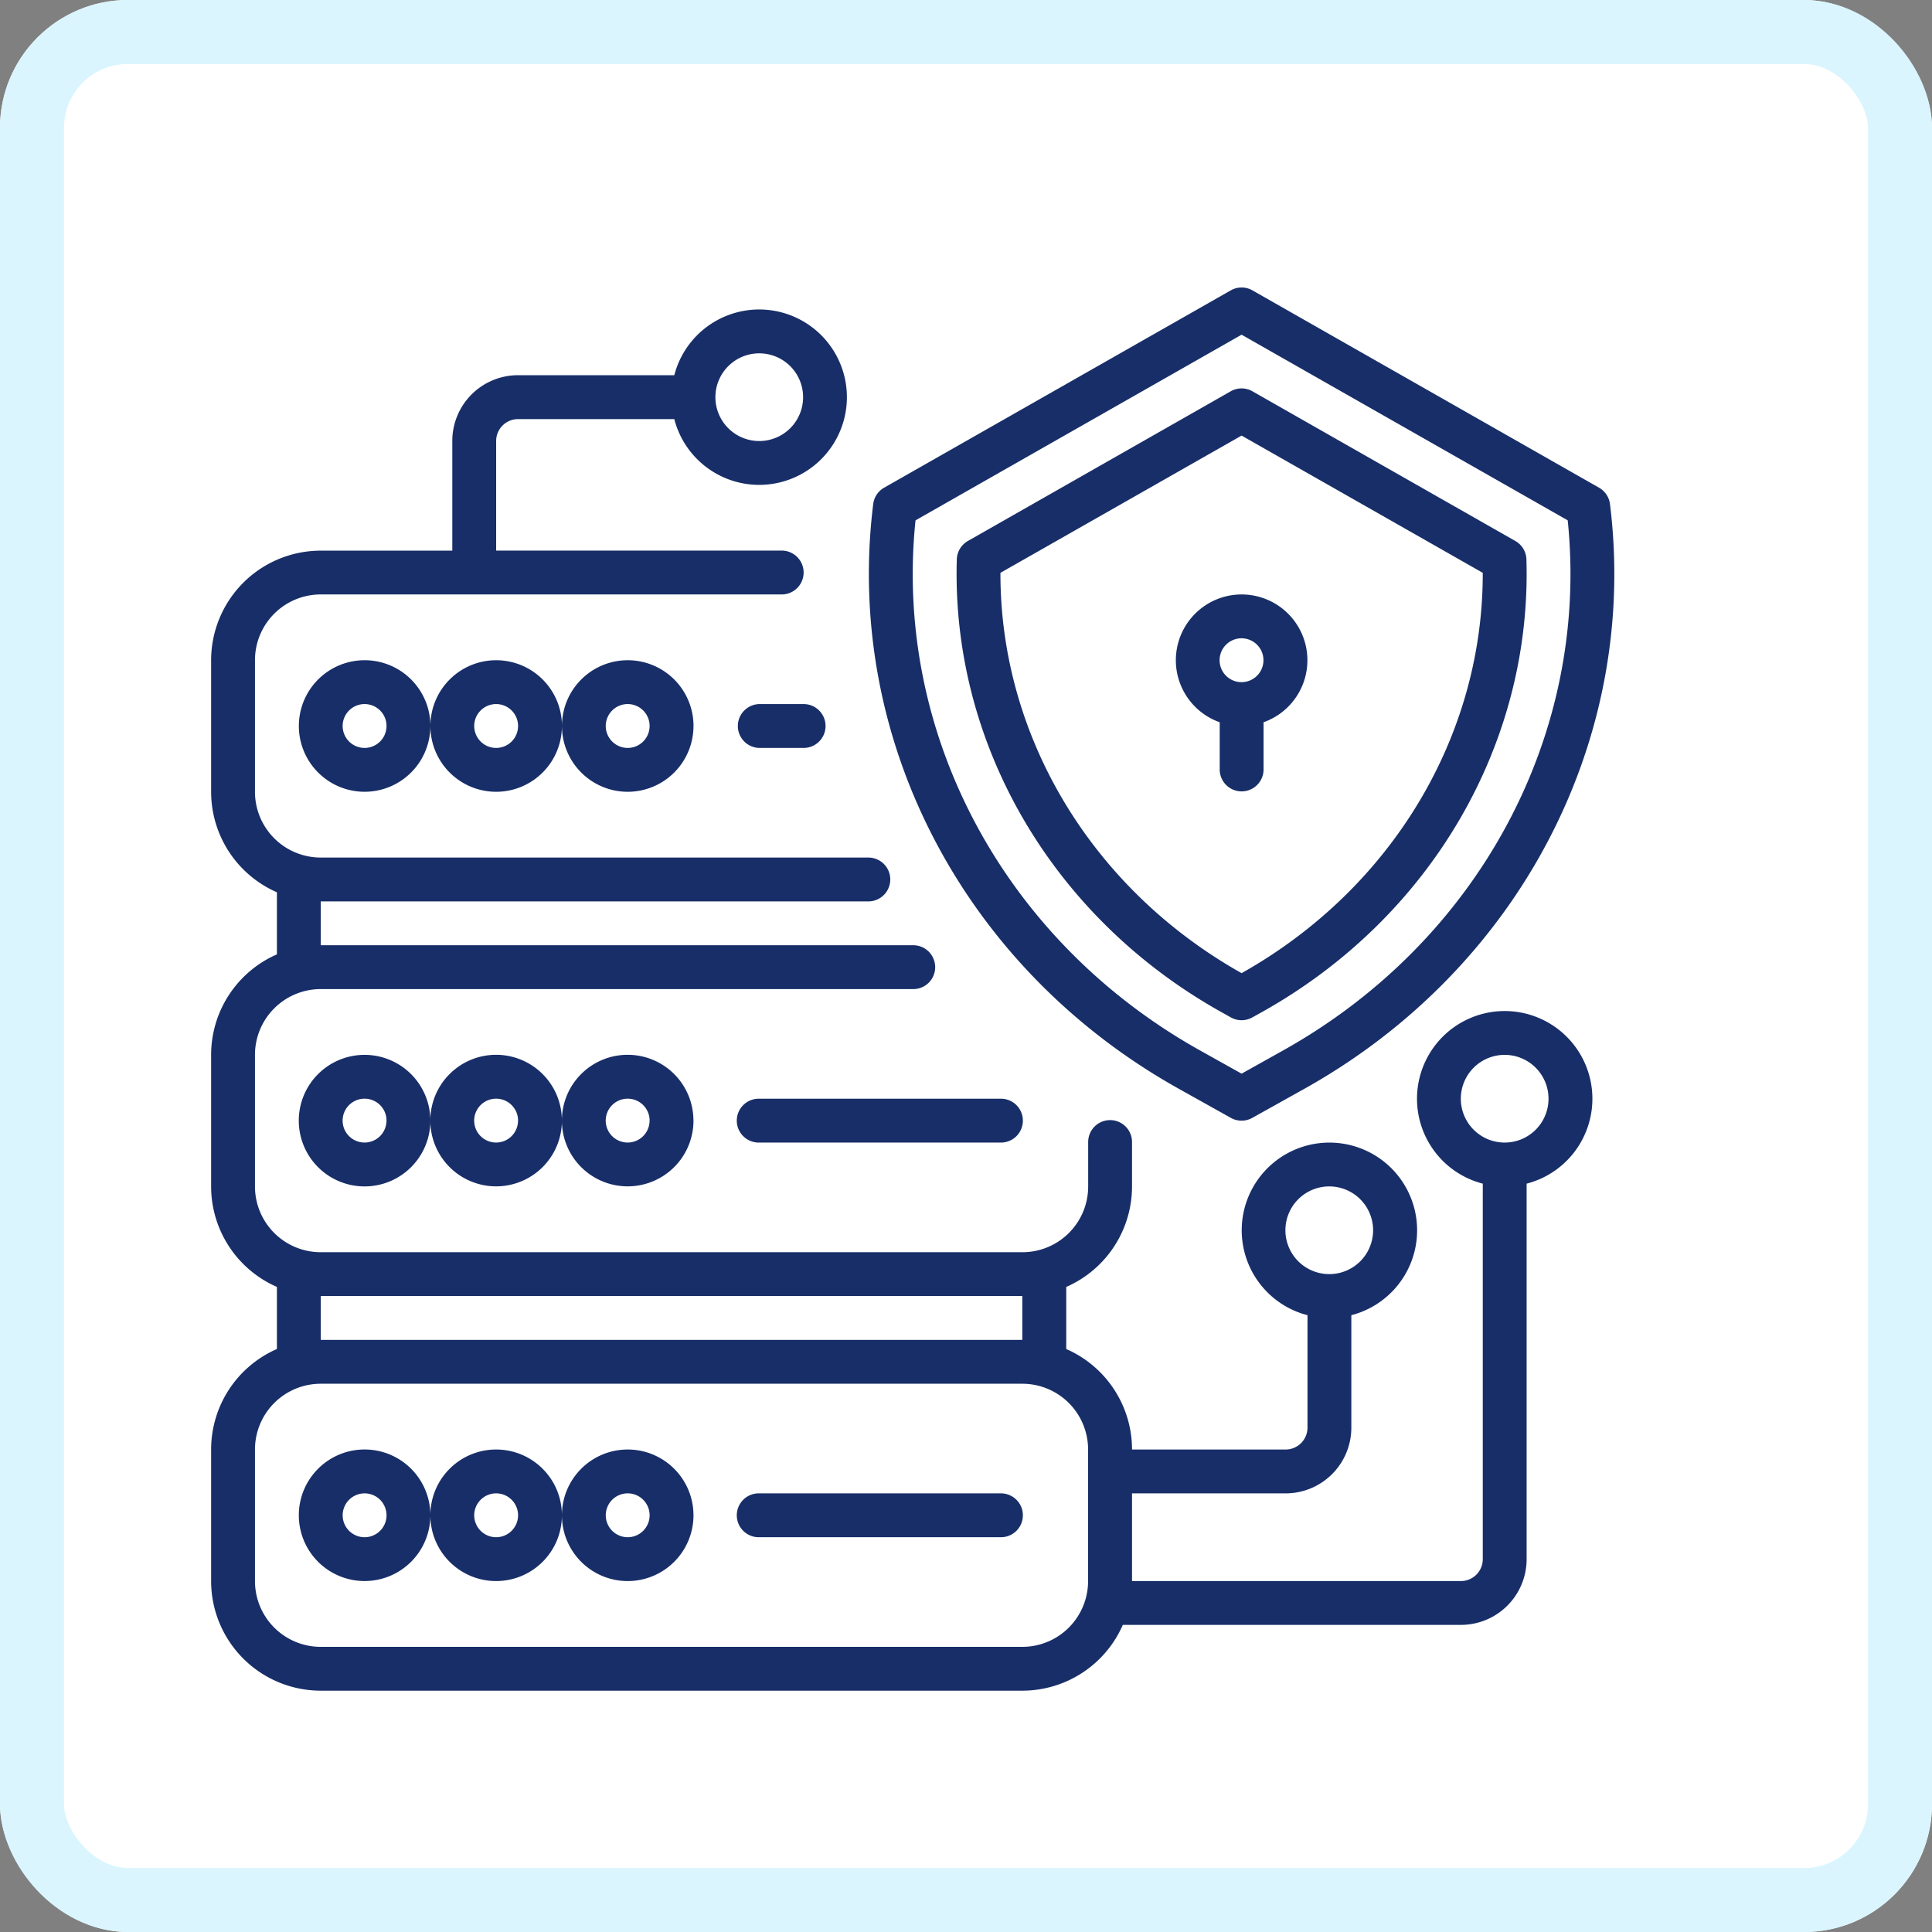 <svg xmlns="http://www.w3.org/2000/svg" width="151" height="151" viewBox="0 0 151 151">
  <rect x="0" y="0" width="151" height="151" fill="#808080" stroke="none"/>
  <g id="Group_1108991" data-name="Group 1108991" transform="translate(-181.568 -7375.496)">
    <g id="Group_1099775" data-name="Group 1099775" transform="translate(181.568 7375.496)">
      <g id="Group_1099770" data-name="Group 1099770" transform="translate(0 0)">
        <g id="Rectangle_401345" data-name="Rectangle 401345" transform="translate(0 0)" fill="#fff" stroke="#daf5fe" stroke-width="5">
          <rect width="151" height="151" rx="10" stroke="none"/>
          <rect x="2.5" y="2.5" width="146" height="146" rx="7.5" fill="none"/>
        </g>
      </g>
    </g>
    <g id="Group_1099776" data-name="Group 1099776" transform="translate(207.569 7399.496)">
      <g id="Group_1099618" data-name="Group 1099618" transform="translate(0 0)">
        <rect id="Rectangle_401104" data-name="Rectangle 401104" width="100.171" height="101.377" transform="translate(0)" fill="none"/>
      </g>
      <g id="ICON" transform="translate(-9.5 -1.53)">
        <path id="Path_912796" data-name="Path 912796" d="M36.2,6.855H23.99A5.139,5.139,0,0,0,18.85,12v8.568H8.568A8.569,8.569,0,0,0,0,29.131V39.413a8.571,8.571,0,0,0,5.141,7.855v4.853A8.571,8.571,0,0,0,0,59.976V70.257a8.571,8.571,0,0,0,5.141,7.855v4.853A8.571,8.571,0,0,0,0,90.82V101.1a8.569,8.569,0,0,0,8.568,8.568H63.4a8.571,8.571,0,0,0,7.855-5.141H97.675a5.139,5.139,0,0,0,5.141-5.141V70.041a6.854,6.854,0,1,0-3.427,0V99.388a1.712,1.712,0,0,1-1.714,1.714h-25.7V94.248h12a5.139,5.139,0,0,0,5.141-5.141V80.323a6.854,6.854,0,1,0-3.427,0v8.784a1.712,1.712,0,0,1-1.714,1.714h-12a8.571,8.571,0,0,0-5.141-7.855V78.113a8.571,8.571,0,0,0,5.141-7.855V66.83a1.714,1.714,0,1,0-3.427,0v3.427A5.14,5.14,0,0,1,63.4,75.4H8.568a5.14,5.14,0,0,1-5.141-5.141V59.976a5.14,5.14,0,0,1,5.141-5.141H54.835a1.714,1.714,0,1,0,0-3.427H8.568V47.981h42.84a1.714,1.714,0,0,0,0-3.427H8.568a5.14,5.14,0,0,1-5.141-5.141V29.131A5.14,5.14,0,0,1,8.568,23.99H44.553a1.714,1.714,0,1,0,0-3.427H22.277V12a1.712,1.712,0,0,1,1.714-1.714H36.2a6.854,6.854,0,1,0,0-3.427Zm27.2,99.388H8.568A5.14,5.14,0,0,1,3.427,101.1V90.82A5.14,5.14,0,0,1,8.568,85.68H63.4a5.14,5.14,0,0,1,5.141,5.141V101.1A5.14,5.14,0,0,1,63.4,106.243ZM17.136,95.961A5.141,5.141,0,1,0,12,101.1,5.143,5.143,0,0,0,17.136,95.961Zm20.563,0a5.141,5.141,0,1,0-5.141,5.141A5.143,5.143,0,0,0,37.7,95.961Zm-10.282,0a5.141,5.141,0,1,0-5.141,5.141A5.143,5.143,0,0,0,27.417,95.961ZM42.84,97.675H61.689a1.714,1.714,0,1,0,0-3.427H42.84a1.714,1.714,0,1,0,0,3.427ZM13.709,95.961A1.714,1.714,0,1,1,12,94.248,1.714,1.714,0,0,1,13.709,95.961Zm20.563,0a1.714,1.714,0,1,1-1.714-1.714A1.714,1.714,0,0,1,34.272,95.961Zm-10.282,0a1.714,1.714,0,1,1-1.714-1.714A1.714,1.714,0,0,1,23.99,95.961ZM63.4,78.825H8.568v3.427H63.4Zm23.99-1.714a3.427,3.427,0,1,1,3.427-3.427A3.426,3.426,0,0,1,87.393,77.112Zm-70.257-12A5.141,5.141,0,1,0,12,70.257,5.143,5.143,0,0,0,17.136,65.117Zm20.563,0a5.141,5.141,0,1,0-5.141,5.141A5.143,5.143,0,0,0,37.7,65.117Zm-10.282,0a5.141,5.141,0,1,0-5.141,5.141A5.143,5.143,0,0,0,27.417,65.117Zm-3.427,0A1.714,1.714,0,1,1,22.277,63.4,1.714,1.714,0,0,1,23.99,65.117Zm-10.282,0A1.714,1.714,0,1,1,12,63.4,1.714,1.714,0,0,1,13.709,65.117Zm20.563,0A1.714,1.714,0,1,1,32.558,63.4,1.714,1.714,0,0,1,34.272,65.117ZM101.1,66.83a3.427,3.427,0,1,1,3.427-3.427A3.426,3.426,0,0,1,101.1,66.83Zm-58.262,0H61.689a1.714,1.714,0,1,0,0-3.427H42.84a1.714,1.714,0,1,0,0,3.427ZM81.375,64.9l4.056-2.264c16.817-9.385,26.18-27.325,23.9-45.71a1.714,1.714,0,0,0-.853-1.278L81.387.225a1.709,1.709,0,0,0-1.695,0L52.6,15.647a1.709,1.709,0,0,0-.853,1.278c-2.279,18.385,7.082,36.325,23.9,45.71L79.7,64.9A1.715,1.715,0,0,0,81.375,64.9Zm2.385-5.256-3.222,1.8-3.222-1.8C62.006,51.1,53.329,34.916,55.053,18.2c0,0,25.486-14.511,25.486-14.511l25.488,14.509C107.749,34.916,99.071,51.1,83.76,59.643Zm-4.75-2.982,0,0,.679.38a1.716,1.716,0,0,0,1.7,0l.68-.379h0l.024-.012c13.294-7.42,21.144-21.055,20.707-35.4a1.714,1.714,0,0,0-.865-1.438L81.385,8.112a1.709,1.709,0,0,0-1.695,0l-20.544,11.7a1.714,1.714,0,0,0-.865,1.438c-.437,14.35,7.413,27.985,20.707,35.4Zm1.529-3.072C68.763,46.965,61.66,35.011,61.691,22.3L80.539,11.574,99.387,22.3C99.417,35.011,92.315,46.965,80.539,53.589Zm-63.4-19.317A5.141,5.141,0,1,0,12,39.413,5.143,5.143,0,0,0,17.136,34.272Zm20.563,0a5.141,5.141,0,1,0-5.141,5.141A5.143,5.143,0,0,0,37.7,34.272Zm-10.282,0a5.141,5.141,0,1,0-5.141,5.141A5.143,5.143,0,0,0,27.417,34.272Zm51.408-.293v3.647a1.714,1.714,0,1,0,3.427,0V33.979a5.141,5.141,0,1,0-3.427,0ZM42.84,35.986h3.427a1.714,1.714,0,1,0,0-3.427H42.84a1.714,1.714,0,0,0,0,3.427ZM23.99,34.272a1.714,1.714,0,1,1-1.714-1.714A1.714,1.714,0,0,1,23.99,34.272Zm-10.282,0A1.714,1.714,0,1,1,12,32.558,1.714,1.714,0,0,1,13.709,34.272Zm20.563,0a1.714,1.714,0,1,1-1.714-1.714A1.714,1.714,0,0,1,34.272,34.272Zm46.3-3.427a1.714,1.714,0,1,0-.075,0h.038A.277.277,0,0,1,80.576,30.845ZM39.413,8.568A3.427,3.427,0,1,1,42.84,12,3.428,3.428,0,0,1,39.413,8.568Z" fill="#182e68" fill-rule="evenodd"/>
      </g>
    </g>
  </g>
</svg>
